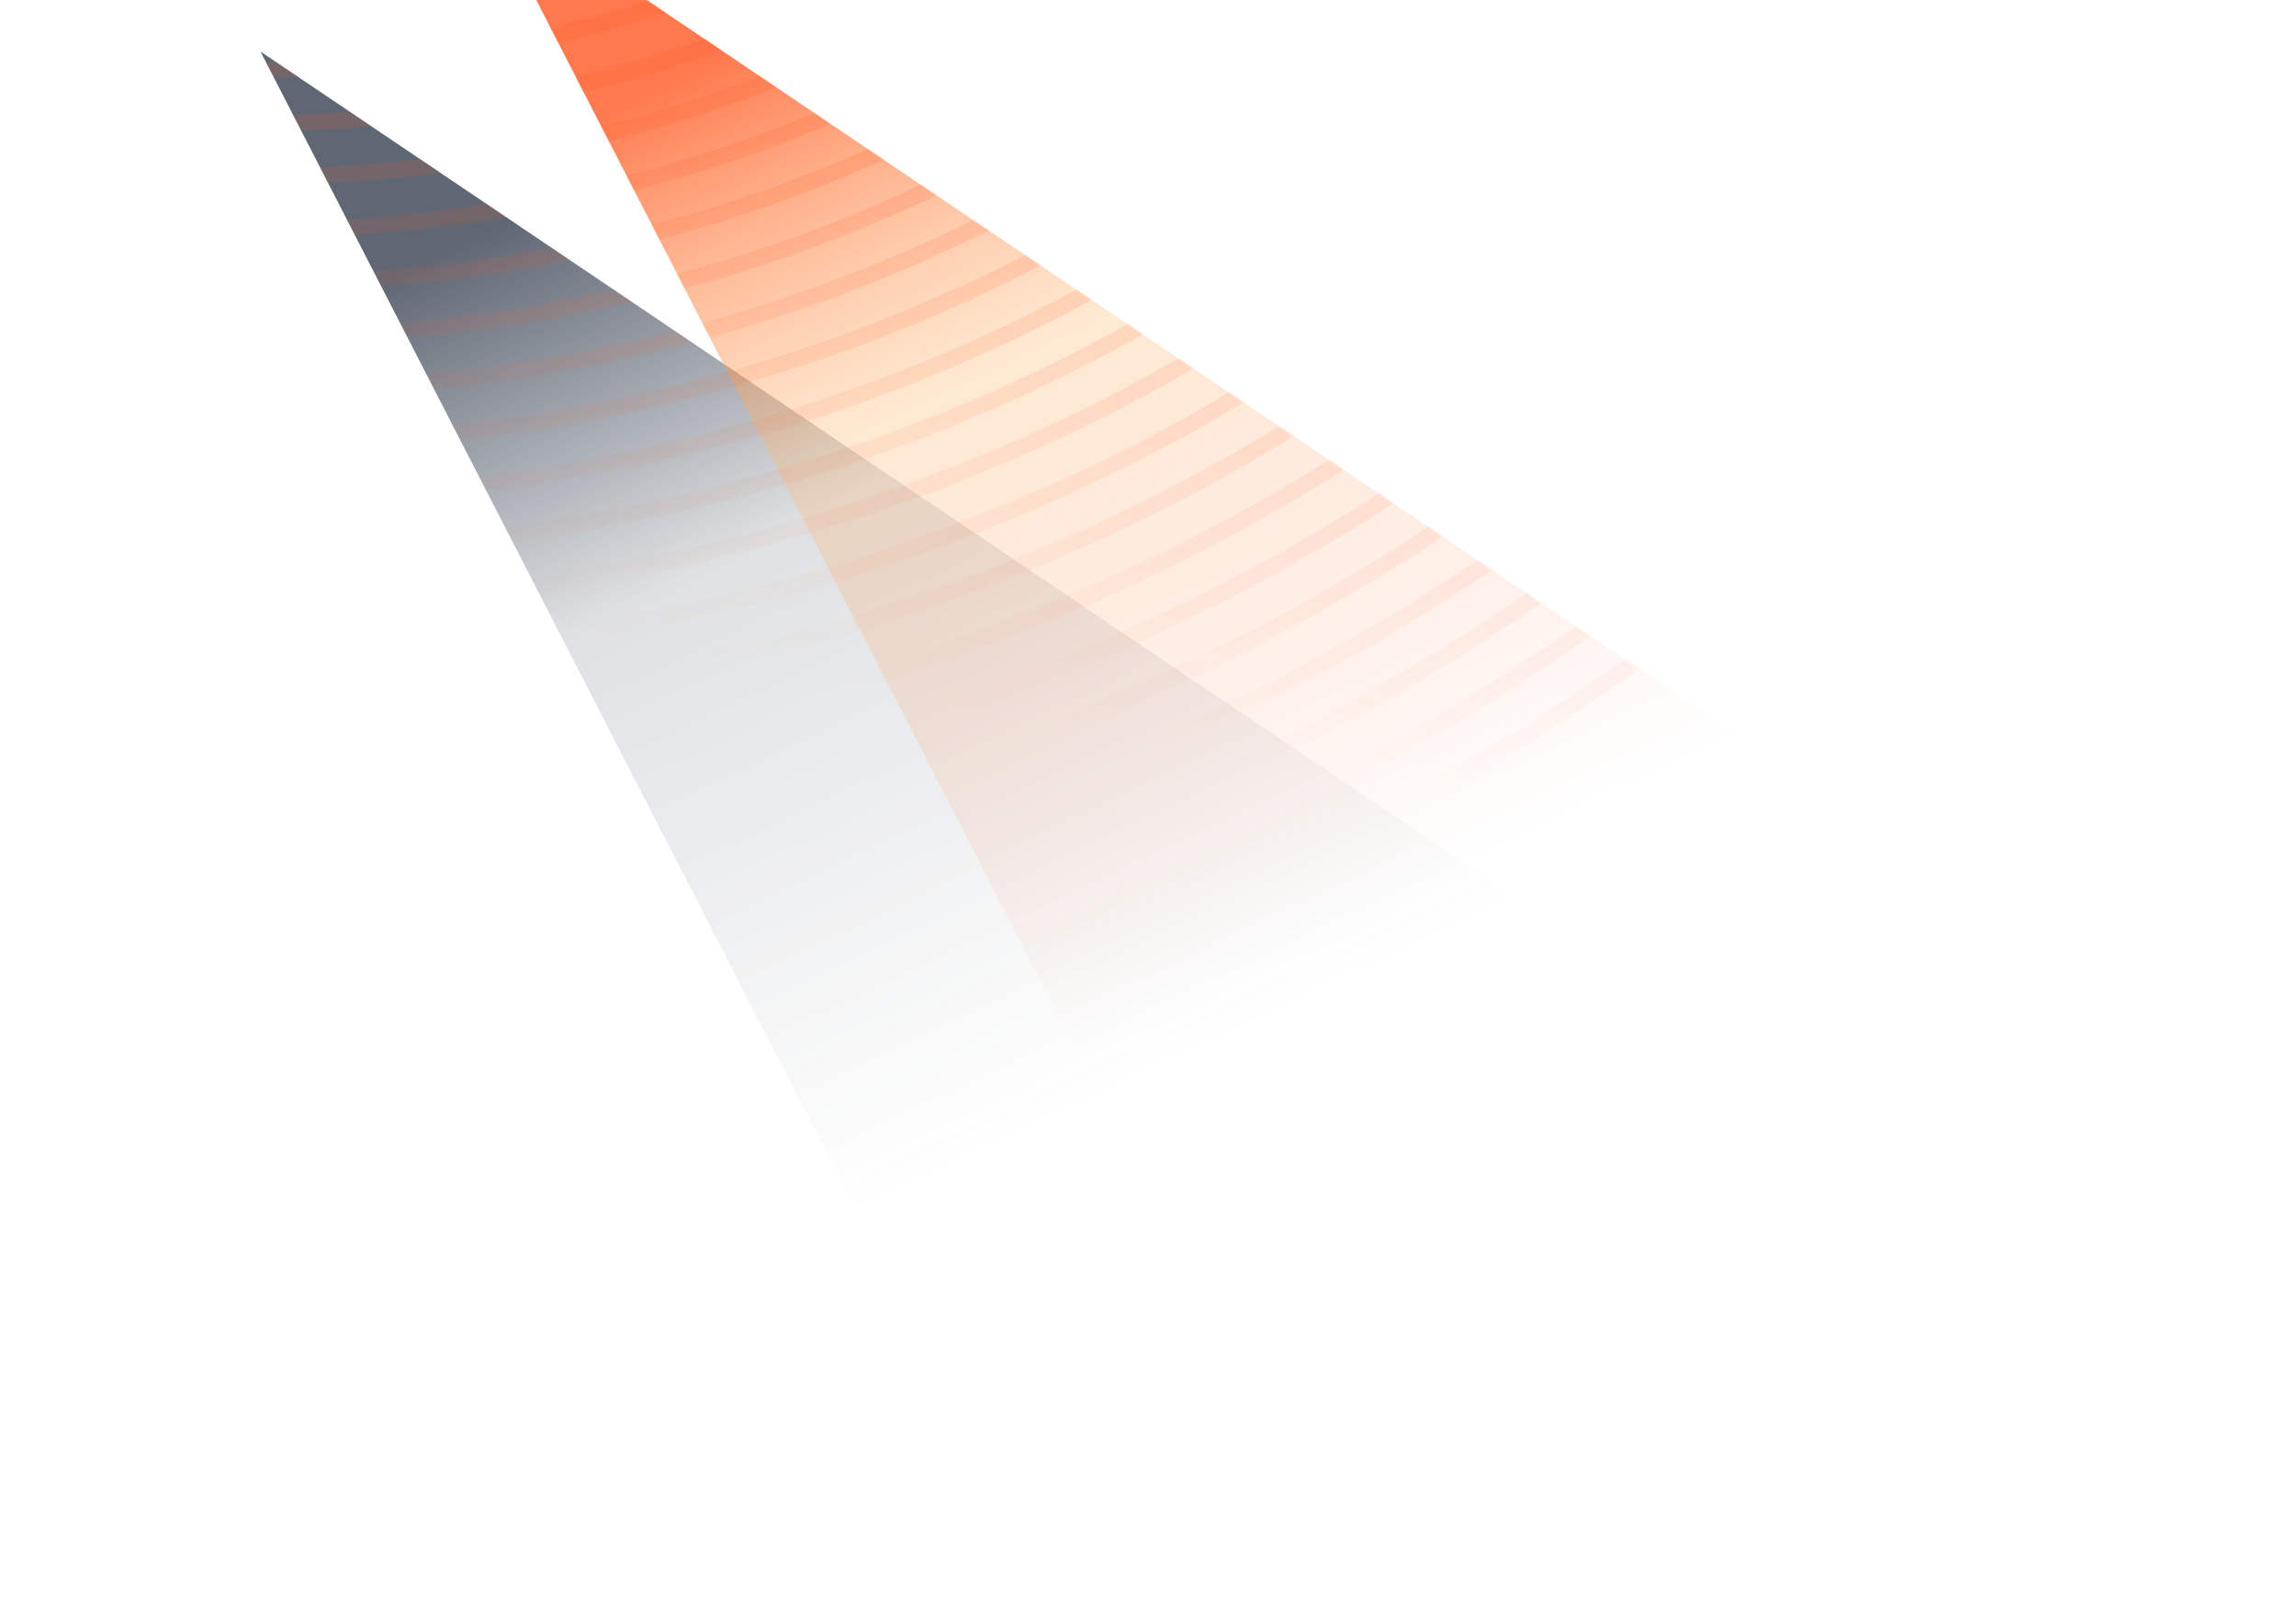 <svg xmlns="http://www.w3.org/2000/svg" width="846" height="594" fill="none">
    <g filter="url(#pia)">
        <path fill="url(#pib)" fill-rule="evenodd" d="m96 19 574 386.9L343.816 501 96 19Z" clip-rule="evenodd" />
    </g>
    <g filter="url(#pic)">
        <path fill="url(#pid)" fill-rule="evenodd" d="m176-42 574 386.9L423.816 440 176-42Z" clip-rule="evenodd" />
    </g>
    <mask id="pif" width="654" height="543" x="96" y="-42" maskUnits="userSpaceOnUse">
        <path fill="#fff" fill-rule="evenodd"
            d="M750 344.9 176-42l90.423 175.872L96 19l247.816 482L670 405.9l-39.018-26.3L750 344.9Z" clip-rule="evenodd"
            filter="url(#pie)" />
    </mask>
    <g mask="url(#pif)">
        <path fill="url(#pig)" fill-opacity=".64" fill-rule="evenodd"
            d="M575.652 131.95C447.946 239.436 276.732 298.518 93.158 298.518c-1.242 0-2.487-.003-3.732-.009C8.982 298.158-69.032 286.482-142 264.423v6.153c73.028 21.879 151.006 33.492 231.4 33.84l1.08.003.348.001.59.001 1.74.001c185.065 0 357.758-59.61 486.586-168.041C723.259 15.588 800.94-156.595 805.221-362h-6.192c-4.271 203.659-81.23 374.306-223.377 493.95ZM92.987-36.318c-1.17 0-2.367-.006-3.54-.015-87.416-.75-169-28.052-231.447-77.108v7.575C-78.986-57.861 2.37-31.17 89.393-30.423c1.254.012 2.508.018 3.762.018 93.341 0 180.49-29.948 245.749-84.536 71.684-59.957 111.421-145.201 115.591-247.056h-6.213c-9.17 224.043-188.287 325.68-355.295 325.68Zm.003 19.698c-1.173 0-2.358-.006-3.534-.015C3.13-17.337-77.837-42.513-142-88.04v7.302C-77.384-36.093 3.402-11.424 89.408-10.728c1.251.012 2.496.015 3.747.015 98.741 0 190.927-31.698 259.923-89.453 75.906-63.53 117.872-153.892 122.054-261.831h-6.213C459.718-124.43 269.919-16.62 92.99-16.62ZM89.468 3.06c1.167.009 2.355.015 3.522.015 186.862 0 387.341-113.975 396.56-365.072h6.213c-4.194 114.029-48.387 209.5-128.507 276.609-72.74 60.926-169.963 94.373-274.1 94.373-1.249 0-2.485-.003-3.733-.015C4.257 8.316-76.094-14.598-142-56.36v-7.203C-76.45-21.021 4.011 2.406 89.468 3.06Zm3.522 19.71c-1.167 0-2.346-.006-3.513-.015C4.74 22.14-75.313.207-142-39.753v6.984C-75.01 6.525 4.932 28.05 89.43 28.665c1.247.009 2.48.015 3.725.015 109.541 0 211.795-35.193 288.276-99.293 84.341-70.686 130.76-171.268 134.966-291.384h-6.213C500.947-97.37 289.779 22.77 92.99 22.77Zm-3.504 19.682c1.158.01 2.352.012 3.51.012 206.713 0 428.566-126.301 437.818-404.461h6.213C532.812-235.794 484.165-130.1 395.606-55.832 315.384 11.436 208.096 48.374 93.156 48.374c-1.243 0-2.47-.003-3.715-.012C5.521 47.78-74.108 27.506-142-9.606v-6.786C-74.369 21.297 5.373 41.873 89.486 42.452ZM405.69-45.492C322.008 24.714 209.575 62.85 89.486 62.15 5.904 61.598-73.564 42.185-142 6.504v6.789C-73.355 48.449 6.048 67.508 89.444 68.06c1.242.01 2.47.012 3.711.012 120.338 0 232.66-38.684 316.62-109.124 92.789-77.846 143.665-188.653 147.886-320.945h-6.192c-4.206 130.534-54.359 239.805-145.78 316.505ZM89.492 81.845c125.48.693 242.947-39.18 330.369-112.556 95.642-80.276 148.021-194.662 152.236-331.286h6.192c-4.227 138.379-57.333 254.301-154.345 335.723-87.698 73.61-205.06 114.04-330.792 114.04-1.239 0-2.457-.002-3.702-.011C6.465 87.233-72.686 69.065-142 35.618V29C-72.875 62.903 6.354 81.323 89.492 81.846Zm344.534-97.772C342.87 60.617 220.441 102.335 89.492 101.543 6.76 101.042-72.284 83.585-142 51.296v6.621c69.87 31.869 148.867 49.038 231.45 49.539h.07c1.219.006 2.42.012 3.632.012 131.135 0 253.518-42.177 344.96-118.952 101.234-85.007 156.575-206.041 160.811-350.513h-6.192c-4.221 142.714-58.836 262.215-158.705 346.07ZM93.152 121.253c135.035 0 260.988-43.395 355.04-122.396 104.096-87.434 160.943-212.047 165.17-360.854h6.191C615.312-211.435 557.742-85.289 452.281 3.297 357.104 83.243 229.687 127.162 93.155 127.162c-1.204 0-2.4-.006-3.605-.012H89.456C7.182 126.673-71.614 110.195-142 79.724V73.25c70.238 30.843 149.101 47.513 231.49 47.991 1.214.008 2.447.012 3.662.012ZM462.361 13.641c-98.636 82.88-231.15 128.101-372.869 127.294C7.407 140.479-71.303 124.549-142 95.027v6.474c70.817 29.177 149.488 44.888 231.456 45.347 1.242.006 2.46.009 3.7.009 141.922 0 274.379-45.668 373.294-128.78C576.132-74.08 635.936-205.344 640.184-361.996h-6.192c-4.236 154.9-63.311 284.628-171.631 375.638ZM93.155 160.642c145.82 0 281.844-46.883 383.372-132.214 112.544-94.592 173.857-229.432 178.096-390.425h6.192c-4.251 162.745-66.287 299.12-180.202 394.858-102.656 86.28-240.144 133.691-387.46 133.691-1.22 0-2.42-.006-3.644-.012h-.059C7.752 166.102-70.793 151.06-142 123.061v-6.347c71.09 28.304 149.698 43.478 231.49 43.919 1.22.006 2.447.009 3.665.009Zm397.538-117.43C385.421 131.712 244.378 180.336 93.158 180.336c-1.22 0-2.45-.003-3.669-.009C7.926 179.905-70.535 165.253-142 138.043v6.351c71.564 26.922 149.98 41.421 231.45 41.844h.105c1.209.006 2.396.012 3.597.012 152.717 0 295.233-49.155 401.627-138.602C612.915-51.668 677.183-193.159 681.44-361.997h-6.192c-4.242 167.083-67.784 307.04-184.555 405.208ZM93.155 200.034c156.611 0 302.688-50.37 411.698-142.034C625.85-43.749 691.634-188.818 695.885-361.997h6.191c-4.259 174.931-70.769 321.533-193.131 424.432-110.135 92.609-257.685 143.51-415.79 143.51-1.245 0-2.463-.003-3.71-.009C8.201 205.528-70.134 191.641-142 165.724v-6.351c71.783 26.184 150.145 40.242 231.477 40.653 1.227.006 2.457.009 3.678.009ZM519.016 72.788C406.268 167.617 255.16 219.732 93.158 219.732c-1.227 0-2.46-.003-3.684-.009C8.364 219.327-69.94 205.894-142 180.667v6.243c72.143 24.989 150.4 38.327 231.441 38.723 1.248.006 2.47.009 3.717.009 163.498 0 316.077-52.643 429.949-148.417 126.59-106.478 195.328-258.198 199.597-439.222h-6.192c-4.257 179.272-72.269 329.46-197.496 434.785ZM89.459 239.421c168.722.798 326.373-53.126 443.716-151.843C662.63-21.327 732.88-176.63 737.143-361.997h6.192C739.063-174.88 668.087-18.045 537.267 92.012 419.654 190.954 262.053 245.337 93.155 245.337c-1.245 0-2.478-.003-3.726-.009C8.556 244.944-69.59 231.996-142 207.858v-6.242c72.335 24.362 150.52 37.421 231.46 37.805Zm457.879-137.053C427.112 203.527 265.95 259.122 93.158 259.122l-1.941-.002-.913-.002-.783-.002h-.065C8.68 258.744-69.422 246.111-142 222.561v6.243c72.641 23.337 150.715 35.85 231.423 36.219 1.254.006 2.481.009 3.735.009 174.283 0 336.918-56.126 458.266-158.23C686.477-6.834 759.688-168.784 763.963-361.997h-6.192c-4.263 191.461-76.751 351.878-210.433 464.365ZM89.435 278.811c179.494.714 347.229-56.607 472.057-161.653C699.41 1.095 774.133-164.44 778.402-361.997h6.192c-4.278 199.306-79.727 366.374-219.01 483.586C440.497 226.857 272.829 284.727 93.155 284.727c-1.26 0-2.484 0-3.747-.006-80.54-.36-158.569-12.39-231.408-34.971v-6.246c72.785 22.782 150.832 34.947 231.435 35.307Zm3.723 39.401c188.971 0 365.204-60.818 496.651-171.469C736.189 23.52 815.385-152.248 819.66-361.997h6.192c-4.284 211.501-84.206 388.802-231.951 513.171C461.332 262.77 283.62 324.122 93.158 324.122c-1.263 0-2.51-.003-3.777-.009C9.108 323.774-68.786 312.428-142 291.201v-6.156c73.163 21.401 151.087 32.819 231.411 33.161 1.245.003 2.505.006 3.747.006Zm510.805-156.676C468.781 275.346 287.508 337.907 93.158 337.907c-1.25 0-2.51-.003-3.765-.006C9.19 337.568-68.666 326.441-142 305.666v6.156c73.38 20.613 151.21 31.656 231.366 31.989 1.266.006 2.53.009 3.792.009 195.859 0 378.584-63.086 514.897-177.85C760.033 38.018 842.193-144.401 846.48-361.997h-6.192c-4.278 215.847-85.715 396.73-236.325 523.533ZM93.158 357.605c199.753 0 386.033-64.298 524.958-181.273C772.963 45.95 856.635-140.051 860.919-361.997h6.192c-4.29 223.695-88.688 411.23-244.903 542.763-140.05 117.92-327.806 182.749-529.05 182.749-1.272 0-2.535-.003-3.81-.009C9.31 363.179-68.477 352.469-142 332.441v-6.156c73.484 20.181 151.288 30.987 231.375 31.314 1.251.003 2.532.006 3.783.006ZM632.27 191.128C489.607 311.261 298.296 377.3 93.158 377.3c-1.26 0-2.544-.003-3.804-.006-79.967-.318-157.738-10.77-231.354-30.387v6.156c73.652 19.473 151.411 29.822 231.33 30.14 1.281.007 2.547.007 3.828.007 206.632 0 399.419-66.57 543.204-187.651C796.81 60.449 883.448-132.203 887.741-361.997h-6.191c-4.284 228.045-90.201 419.164-249.28 553.125ZM93.161 396.994c210.526 0 406.859-67.775 553.263-191.07C809.736 68.384 897.89-127.85 902.177-361.997h6.192c-4.293 235.89-93.173 433.663-257.856 572.351-147.523 124.241-345.335 192.55-557.352 192.55-1.293 0-2.562 0-3.855-.006C9.507 402.586-68.237 392.62-142 373.679v-6.156c73.733 19.082 151.486 29.153 231.333 29.465 1.27.003 2.562.006 3.828.006Z"
            clip-rule="evenodd" />
    </g>
    <defs>
        <linearGradient id="pib" x1="-16.293" x2="149.25" y1="177.657" y2="525.961" gradientUnits="userSpaceOnUse">
            <stop stop-color="#374151" stop-opacity=".8" />
            <stop offset=".382" stop-color="#374151" stop-opacity=".16" />
            <stop offset="1" stop-color="#374151" stop-opacity="0" />
        </linearGradient>
        <linearGradient id="pid" x1="63.707" x2="229.25" y1="116.657" y2="464.961" gradientUnits="userSpaceOnUse">
            <stop stop-color="#ff5722" stop-opacity=".8" />
            <stop offset=".382" stop-color="#fdba74" stop-opacity=".32" />
            <stop offset="1" stop-color="#fb6f44" stop-opacity="0" />
        </linearGradient>
        <linearGradient id="pig" x1="495" x2="422" y1="-95" y2="275" gradientUnits="userSpaceOnUse">
            <stop stop-color="#ff5722" stop-opacity=".5" />
            <stop offset="1" stop-color="#ff5722" stop-opacity="0" />
        </linearGradient>
        <filter id="pie">
            <feGaussianBlur stdDeviation="96" />
        </filter>
        <filter id="pia" width="758.843" height="666.843" x="3.578" y="-73.422" color-interpolation-filters="sRGB"
            filterUnits="userSpaceOnUse">
            <feFlood flood-opacity="0" result="BackgroundImageFix" />
            <feBlend in="SourceGraphic" in2="BackgroundImageFix" result="shape" />
            <feGaussianBlur result="effect1_foregroundBlur_4012_3" stdDeviation="46.211" />
        </filter>
        <filter id="pic" width="758.843" height="666.843" x="83.578" y="-134.422" color-interpolation-filters="sRGB"
            filterUnits="userSpaceOnUse">
            <feFlood flood-opacity="0" result="BackgroundImageFix" />
            <feBlend in="SourceGraphic" in2="BackgroundImageFix" result="shape" />
            <feGaussianBlur result="effect1_foregroundBlur_4012_3" stdDeviation="46.211" />
        </filter>
    </defs>
</svg>